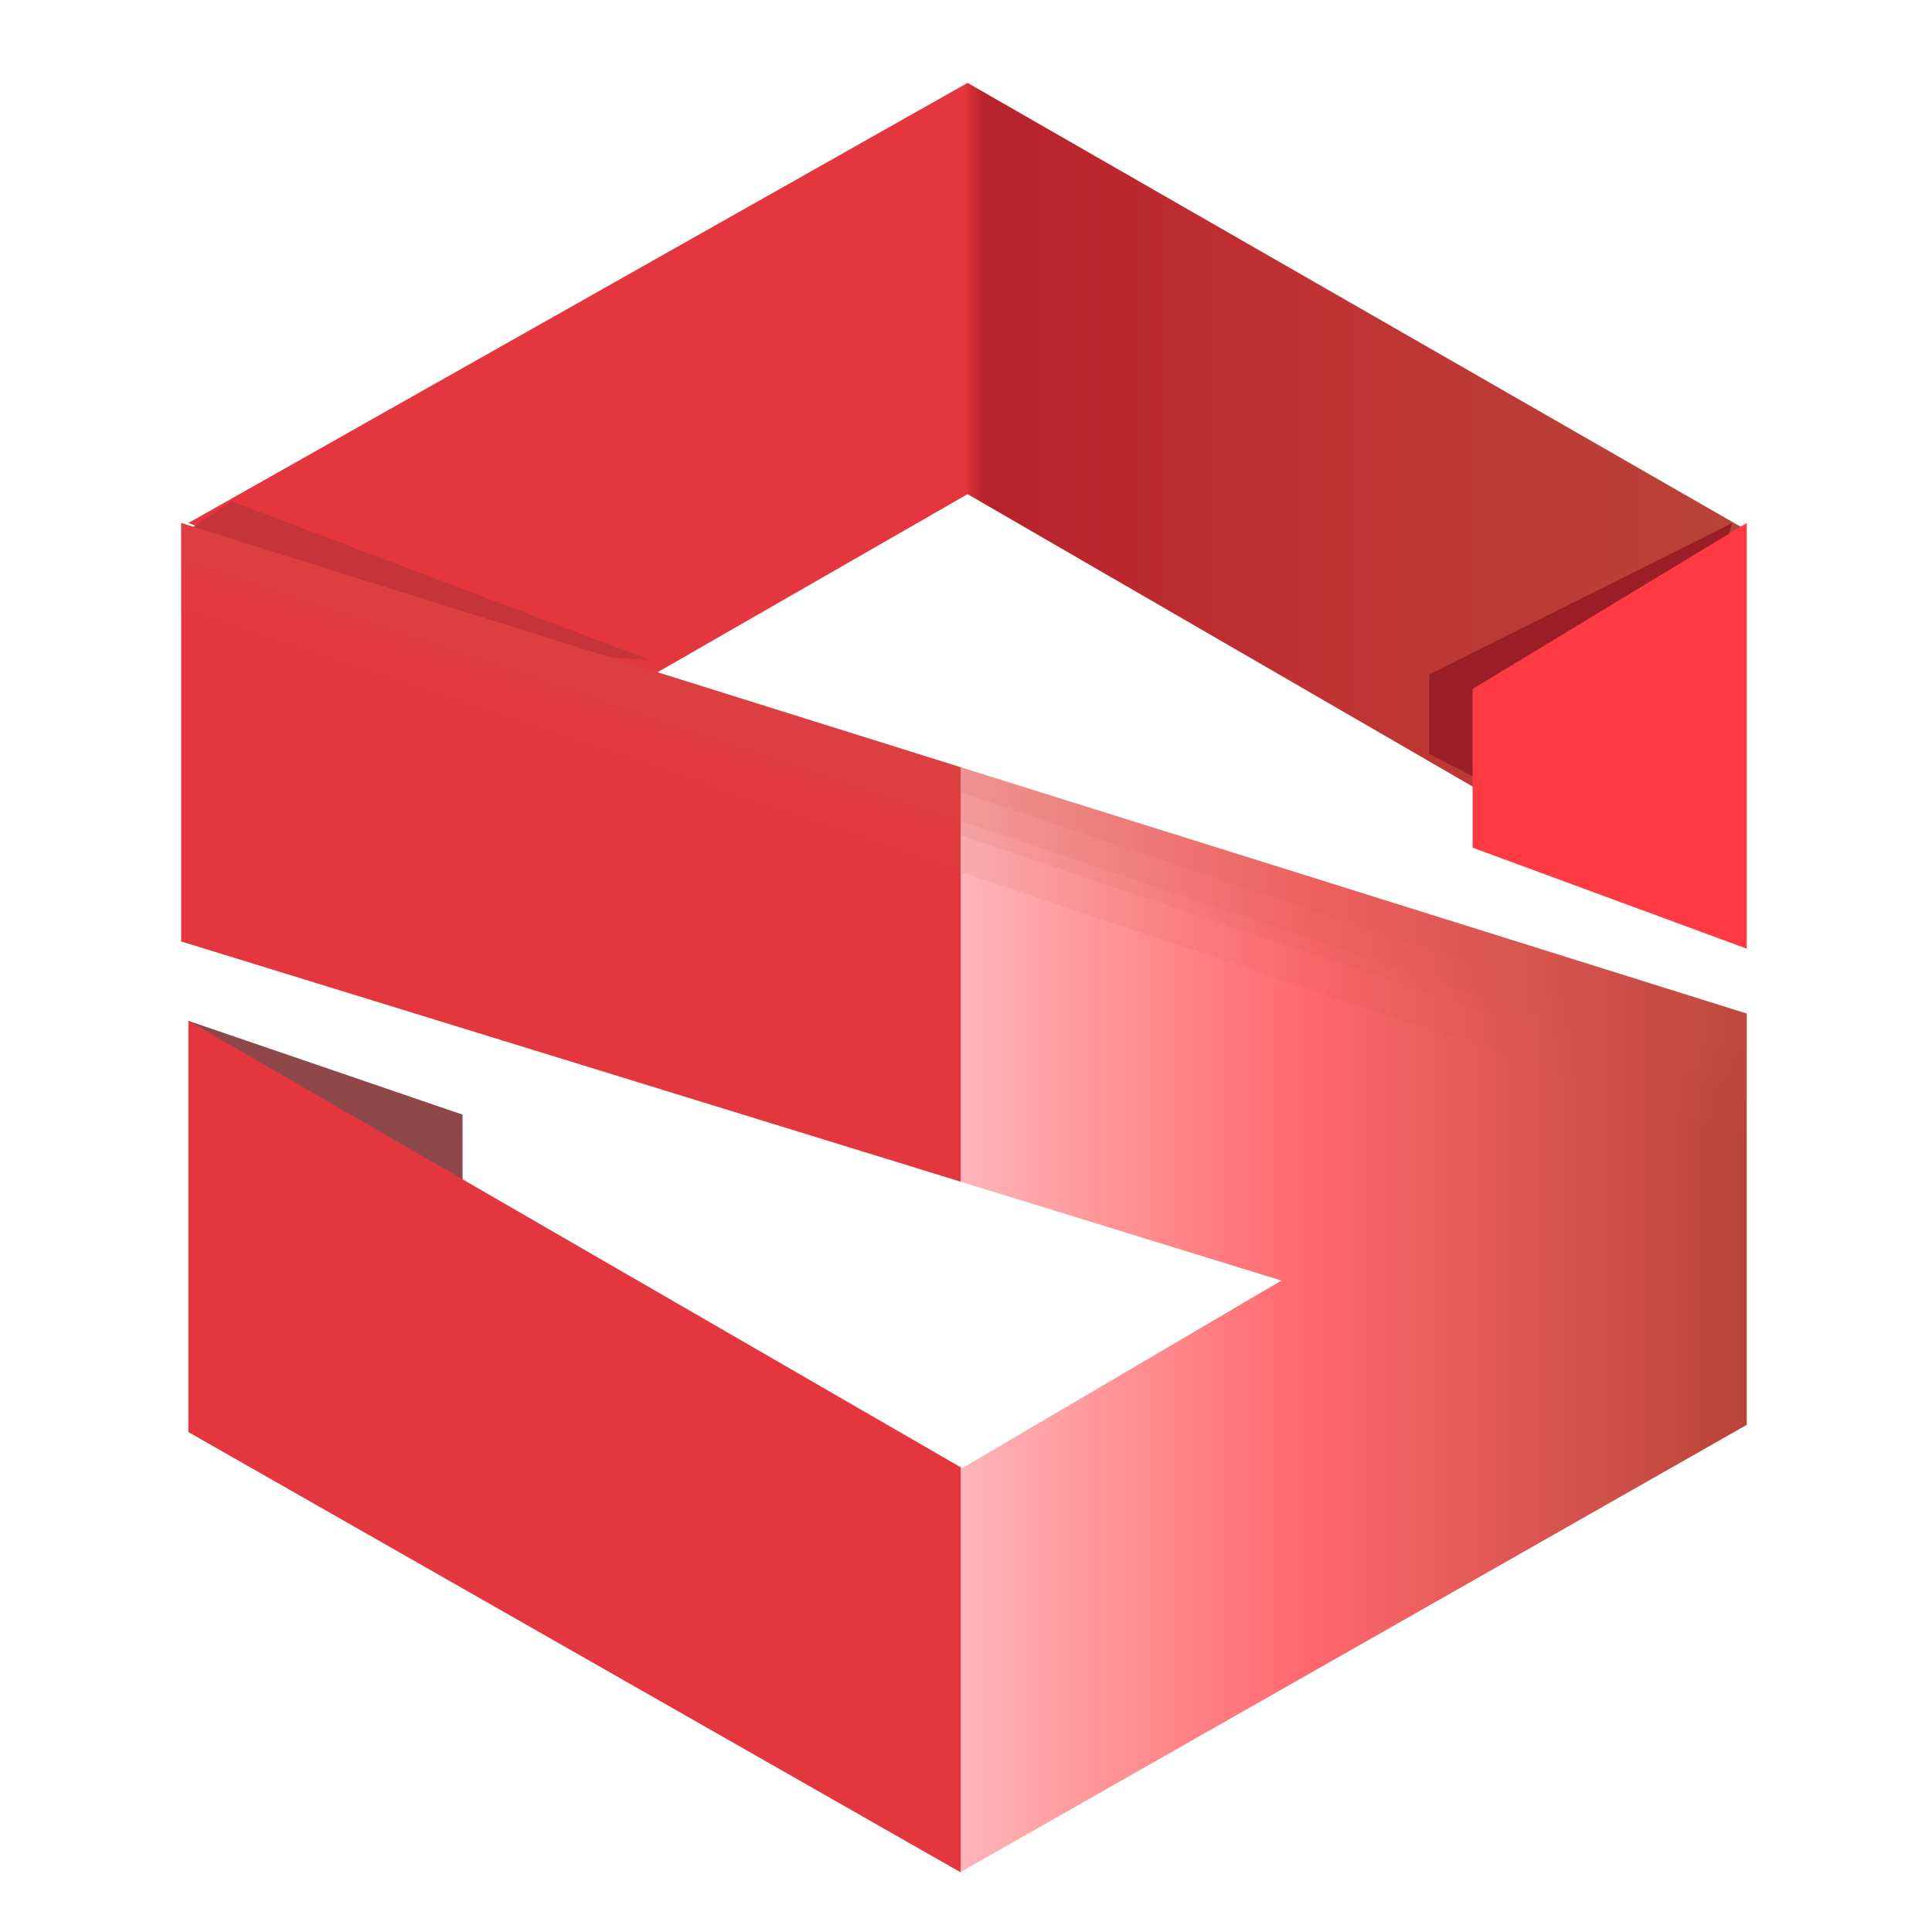 <?xml version="1.0" encoding="UTF-8" standalone="no"?>
<!-- Generator: Adobe Illustrator 19.2.1, SVG Export Plug-In . SVG Version: 6.00 Build 0)  -->

<svg
   xmlns:dc="http://purl.org/dc/elements/1.1/"
   xmlns:cc="http://creativecommons.org/ns#"
   xmlns:rdf="http://www.w3.org/1999/02/22-rdf-syntax-ns#"
   xmlns:svg="http://www.w3.org/2000/svg"
   xmlns="http://www.w3.org/2000/svg"
   xmlns:sodipodi="http://sodipodi.sourceforge.net/DTD/sodipodi-0.dtd"
   xmlns:inkscape="http://www.inkscape.org/namespaces/inkscape"
   version="1.0"
   id="Layer_5"
   x="0px"
   y="0px"
   viewBox="0 0 64 64"
   xml:space="preserve"
   sodipodi:docname="sbs.svg"
   width="64"
   height="64"
   inkscape:version="0.92.1 r15371"><defs
     id="defs43" /><sodipodi:namedview
     pagecolor="#ffffff"
     bordercolor="#666666"
     borderopacity="1"
     objecttolerance="10"
     gridtolerance="10"
     guidetolerance="10"
     inkscape:pageopacity="0"
     inkscape:pageshadow="2"
     inkscape:window-width="640"
     inkscape:window-height="480"
     id="namedview41"
     showgrid="false"
     inkscape:zoom="0.921875"
     inkscape:cx="128"
     inkscape:cy="128"
     inkscape:window-x="0"
     inkscape:window-y="0"
     inkscape:window-maximized="0"
     inkscape:current-layer="Layer_5" /><linearGradient
     id="SVGID_1_"
     gradientUnits="userSpaceOnUse"
     x1="19"
     y1="54.5"
     x2="235"
     y2="54.5"><stop
       offset="0.498"
       style="stop-color:#E4363E"
       id="stop2" /><stop
       offset="0.51"
       style="stop-color:#B7222B"
       id="stop4" /><stop
       offset="0.722"
       style="stop-color:#C03233"
       id="stop6" /><stop
       offset="1"
       style="stop-color:#B84439"
       id="stop8" /></linearGradient><polygon
     style="fill:url(#SVGID_1_)"
     points="235,66 127,4 19,65 80,88 127,61 203,105 "
     id="polygon11"
     transform="matrix(0.239,0,0,0.239,1.699,1.79)" /><polygon
     style="fill:#c6343a"
     points="25,62 83,84 37,81 19,66 "
     id="polygon13"
     transform="matrix(0.239,0,0,0.239,1.699,1.79)" /><polygon
     style="fill:#8e484a"
     points="57,170 19,134 57,147 "
     id="polygon15"
     transform="matrix(0.239,0,0,0.239,1.699,1.79)" /><linearGradient
     id="SVGID_2_"
     gradientUnits="userSpaceOnUse"
     x1="18"
     y1="158.5"
     x2="235"
     y2="158.5"><stop
       offset="0.498"
       style="stop-color:#E4363E"
       id="stop17" /><stop
       offset="0.498"
       style="stop-color:#FFB5B8"
       id="stop19" /><stop
       offset="0.722"
       style="stop-color:#FF676C"
       id="stop21" /><stop
       offset="1"
       style="stop-color:#B84439"
       id="stop23" /></linearGradient><polygon
     style="fill:url(#SVGID_2_)"
     points="235,133 18,65 18,123 170.5,170 126.25,196 19,134 19,191 126,252 235,190 "
     id="polygon26"
     transform="matrix(0.239,0,0,0.239,1.699,1.79)" /><polygon
     style="fill:#9a1e25"
     points="191,86 191,97 218,111 233,65 "
     id="polygon28"
     transform="matrix(0.239,0,0,0.239,1.699,1.79)" /><polygon
     style="fill:#ff3a43"
     points="235,124 235,65 197,88 197,110 "
     id="polygon30"
     transform="matrix(0.239,0,0,0.239,1.699,1.79)" /><polygon
     style="opacity:0.1;fill:#cc5348"
     points="18,77 235,150 235,133 18,65 "
     id="polygon32"
     transform="matrix(0.239,0,0,0.239,1.699,1.79)" /><polygon
     style="opacity:0.1;fill:#cc5348"
     points="18,72 235,145 235,133 18,65 "
     id="polygon34"
     transform="matrix(0.239,0,0,0.239,1.699,1.79)" /><polygon
     style="opacity:0.1;fill:#cc5348"
     points="18,70 235,143 235,133 18,65 "
     id="polygon36"
     transform="matrix(0.239,0,0,0.239,1.699,1.79)" /><polygon
     style="opacity:0.1;fill:#cc5348"
     points="18,66 235,139 235,133 18,65 "
     id="polygon38"
     transform="matrix(0.239,0,0,0.239,1.699,1.79)" /></svg>